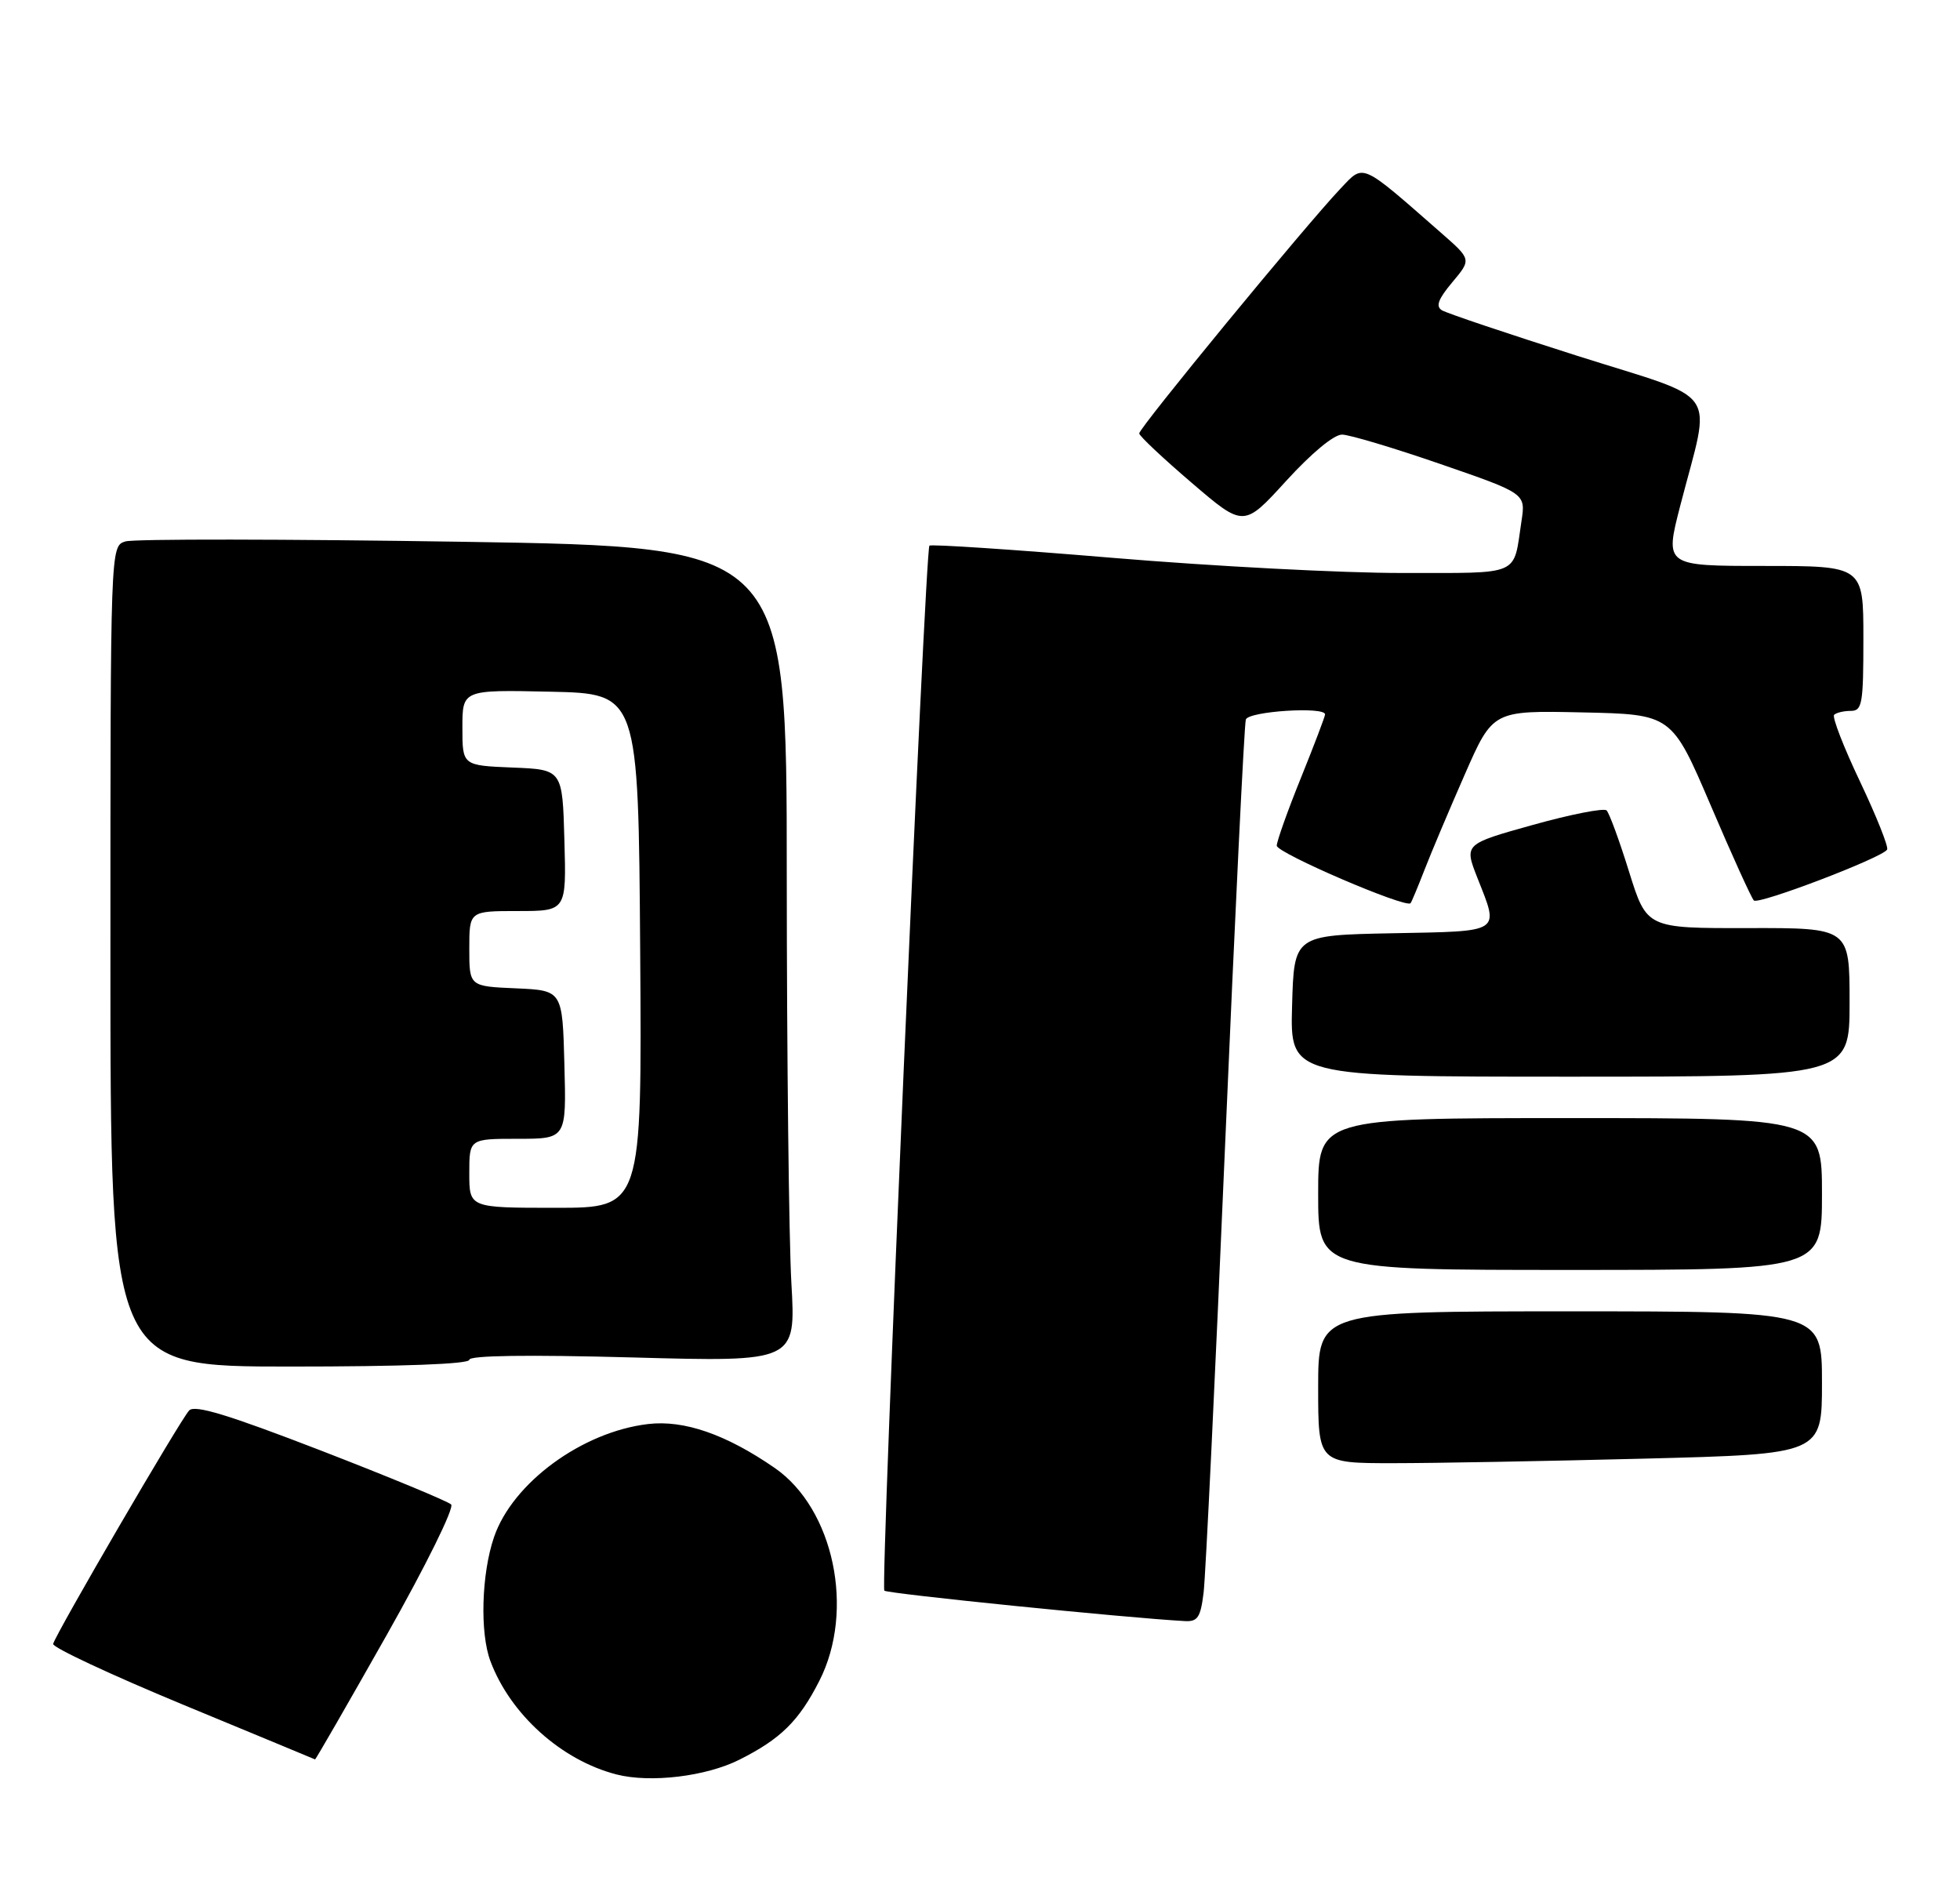 <?xml version="1.0" encoding="UTF-8" standalone="no"?>
<!DOCTYPE svg PUBLIC "-//W3C//DTD SVG 1.1//EN" "http://www.w3.org/Graphics/SVG/1.1/DTD/svg11.dtd" >
<svg xmlns="http://www.w3.org/2000/svg" xmlns:xlink="http://www.w3.org/1999/xlink" version="1.1" viewBox="0 0 284 272">
 <g >
 <path fill="currentColor"
d=" M 107.12 254.97 C 113.12 251.96 115.76 249.36 118.72 243.54 C 123.92 233.33 120.82 218.60 112.24 212.68 C 105.20 207.82 99.11 205.71 93.90 206.33 C 84.34 207.46 74.26 214.86 71.58 222.72 C 69.76 228.05 69.52 236.58 71.06 240.68 C 73.95 248.40 81.36 255.05 89.33 257.10 C 94.24 258.36 102.30 257.39 107.12 254.97 Z  M 56.02 236.92 C 61.74 226.79 65.85 218.46 65.37 217.98 C 64.89 217.52 56.40 214.00 46.50 210.17 C 33.09 204.99 28.22 203.50 27.41 204.36 C 26.15 205.68 8.01 236.82 7.70 238.19 C 7.59 238.69 16.05 242.65 26.50 246.98 C 36.95 251.30 45.57 254.88 45.65 254.92 C 45.73 254.97 50.40 246.86 56.02 236.92 Z  M 174.40 230.75 C 174.69 228.41 176.09 199.28 177.51 166.00 C 178.94 132.72 180.29 104.94 180.52 104.25 C 180.92 103.05 192.00 102.34 192.00 103.51 C 192.00 103.80 190.43 107.93 188.50 112.71 C 186.57 117.48 185.00 121.90 185.00 122.53 C 185.00 123.59 203.77 131.66 204.39 130.86 C 204.55 130.66 205.46 128.47 206.42 126.00 C 207.38 123.53 210.00 117.32 212.24 112.22 C 216.31 102.94 216.31 102.94 229.27 103.22 C 242.23 103.50 242.23 103.50 247.87 116.67 C 250.96 123.91 253.78 130.12 254.13 130.47 C 254.79 131.12 272.71 124.29 273.44 123.10 C 273.67 122.72 271.91 118.30 269.53 113.28 C 267.14 108.26 265.45 103.89 265.76 103.57 C 266.08 103.26 267.16 103.00 268.17 103.00 C 269.83 103.00 270.00 102.02 270.00 92.50 C 270.00 82.00 270.00 82.00 255.60 82.00 C 241.21 82.00 241.21 82.00 243.47 73.25 C 247.97 55.81 249.64 58.25 228.59 51.57 C 218.46 48.35 209.61 45.38 208.92 44.95 C 208.00 44.38 208.40 43.32 210.44 40.89 C 213.21 37.59 213.21 37.59 208.86 33.78 C 197.04 23.43 197.67 23.71 194.27 27.29 C 189.18 32.65 165.00 62.06 165.07 62.80 C 165.10 63.19 168.53 66.41 172.68 69.96 C 180.22 76.42 180.22 76.42 186.36 69.68 C 190.05 65.64 193.29 62.95 194.47 62.97 C 195.56 62.99 201.99 64.91 208.76 67.25 C 221.07 71.50 221.07 71.50 220.46 75.50 C 219.23 83.60 220.62 83.00 203.18 83.02 C 194.56 83.03 175.70 82.04 161.27 80.83 C 146.84 79.62 134.87 78.83 134.67 79.06 C 134.04 79.82 127.56 229.90 128.14 230.47 C 128.58 230.91 163.11 234.41 171.69 234.88 C 173.54 234.98 173.96 234.35 174.40 230.75 Z  M 238.34 211.34 C 264.00 210.68 264.00 210.68 264.00 200.34 C 264.00 190.00 264.00 190.00 227.50 190.00 C 191.00 190.00 191.00 190.00 191.00 201.00 C 191.00 212.00 191.00 212.00 201.84 212.00 C 207.80 212.00 224.22 211.70 238.34 211.34 Z  M 68.00 197.02 C 68.00 196.39 76.41 196.27 91.66 196.68 C 115.32 197.33 115.32 197.33 114.67 185.91 C 114.31 179.64 114.01 153.07 114.00 126.87 C 114.00 79.24 114.00 79.24 67.16 78.50 C 41.40 78.10 19.35 78.07 18.16 78.45 C 16.00 79.13 16.00 79.13 16.00 138.57 C 16.00 198.00 16.00 198.00 42.00 198.00 C 58.34 198.00 68.00 197.64 68.00 197.02 Z  M 264.00 173.00 C 264.00 162.00 264.00 162.00 227.50 162.00 C 191.00 162.00 191.00 162.00 191.00 173.00 C 191.00 184.00 191.00 184.00 227.50 184.00 C 264.00 184.00 264.00 184.00 264.00 173.00 Z  M 268.00 145.22 C 268.00 134.44 268.00 134.44 253.30 134.47 C 238.61 134.50 238.61 134.50 236.05 126.31 C 234.65 121.80 233.18 117.80 232.79 117.42 C 232.39 117.05 227.59 117.99 222.11 119.52 C 212.15 122.30 212.15 122.30 214.07 127.19 C 217.25 135.25 217.78 134.91 201.75 135.22 C 187.50 135.50 187.50 135.50 187.22 145.75 C 186.93 156.00 186.93 156.00 227.47 156.00 C 268.00 156.00 268.00 156.00 268.00 145.22 Z  M 68.00 170.00 C 68.00 165.00 68.00 165.00 75.03 165.00 C 82.07 165.00 82.07 165.00 81.78 154.25 C 81.50 143.50 81.50 143.50 74.75 143.20 C 68.00 142.91 68.00 142.91 68.00 137.45 C 68.00 132.00 68.00 132.00 75.03 132.00 C 82.07 132.00 82.07 132.00 81.78 121.75 C 81.50 111.50 81.50 111.50 74.25 111.21 C 67.00 110.91 67.00 110.91 67.00 105.43 C 67.00 99.94 67.00 99.94 79.75 100.22 C 92.50 100.50 92.50 100.50 92.76 137.75 C 93.02 175.00 93.02 175.00 80.51 175.00 C 68.00 175.00 68.00 175.00 68.00 170.00 Z "/>
</g>
</svg>